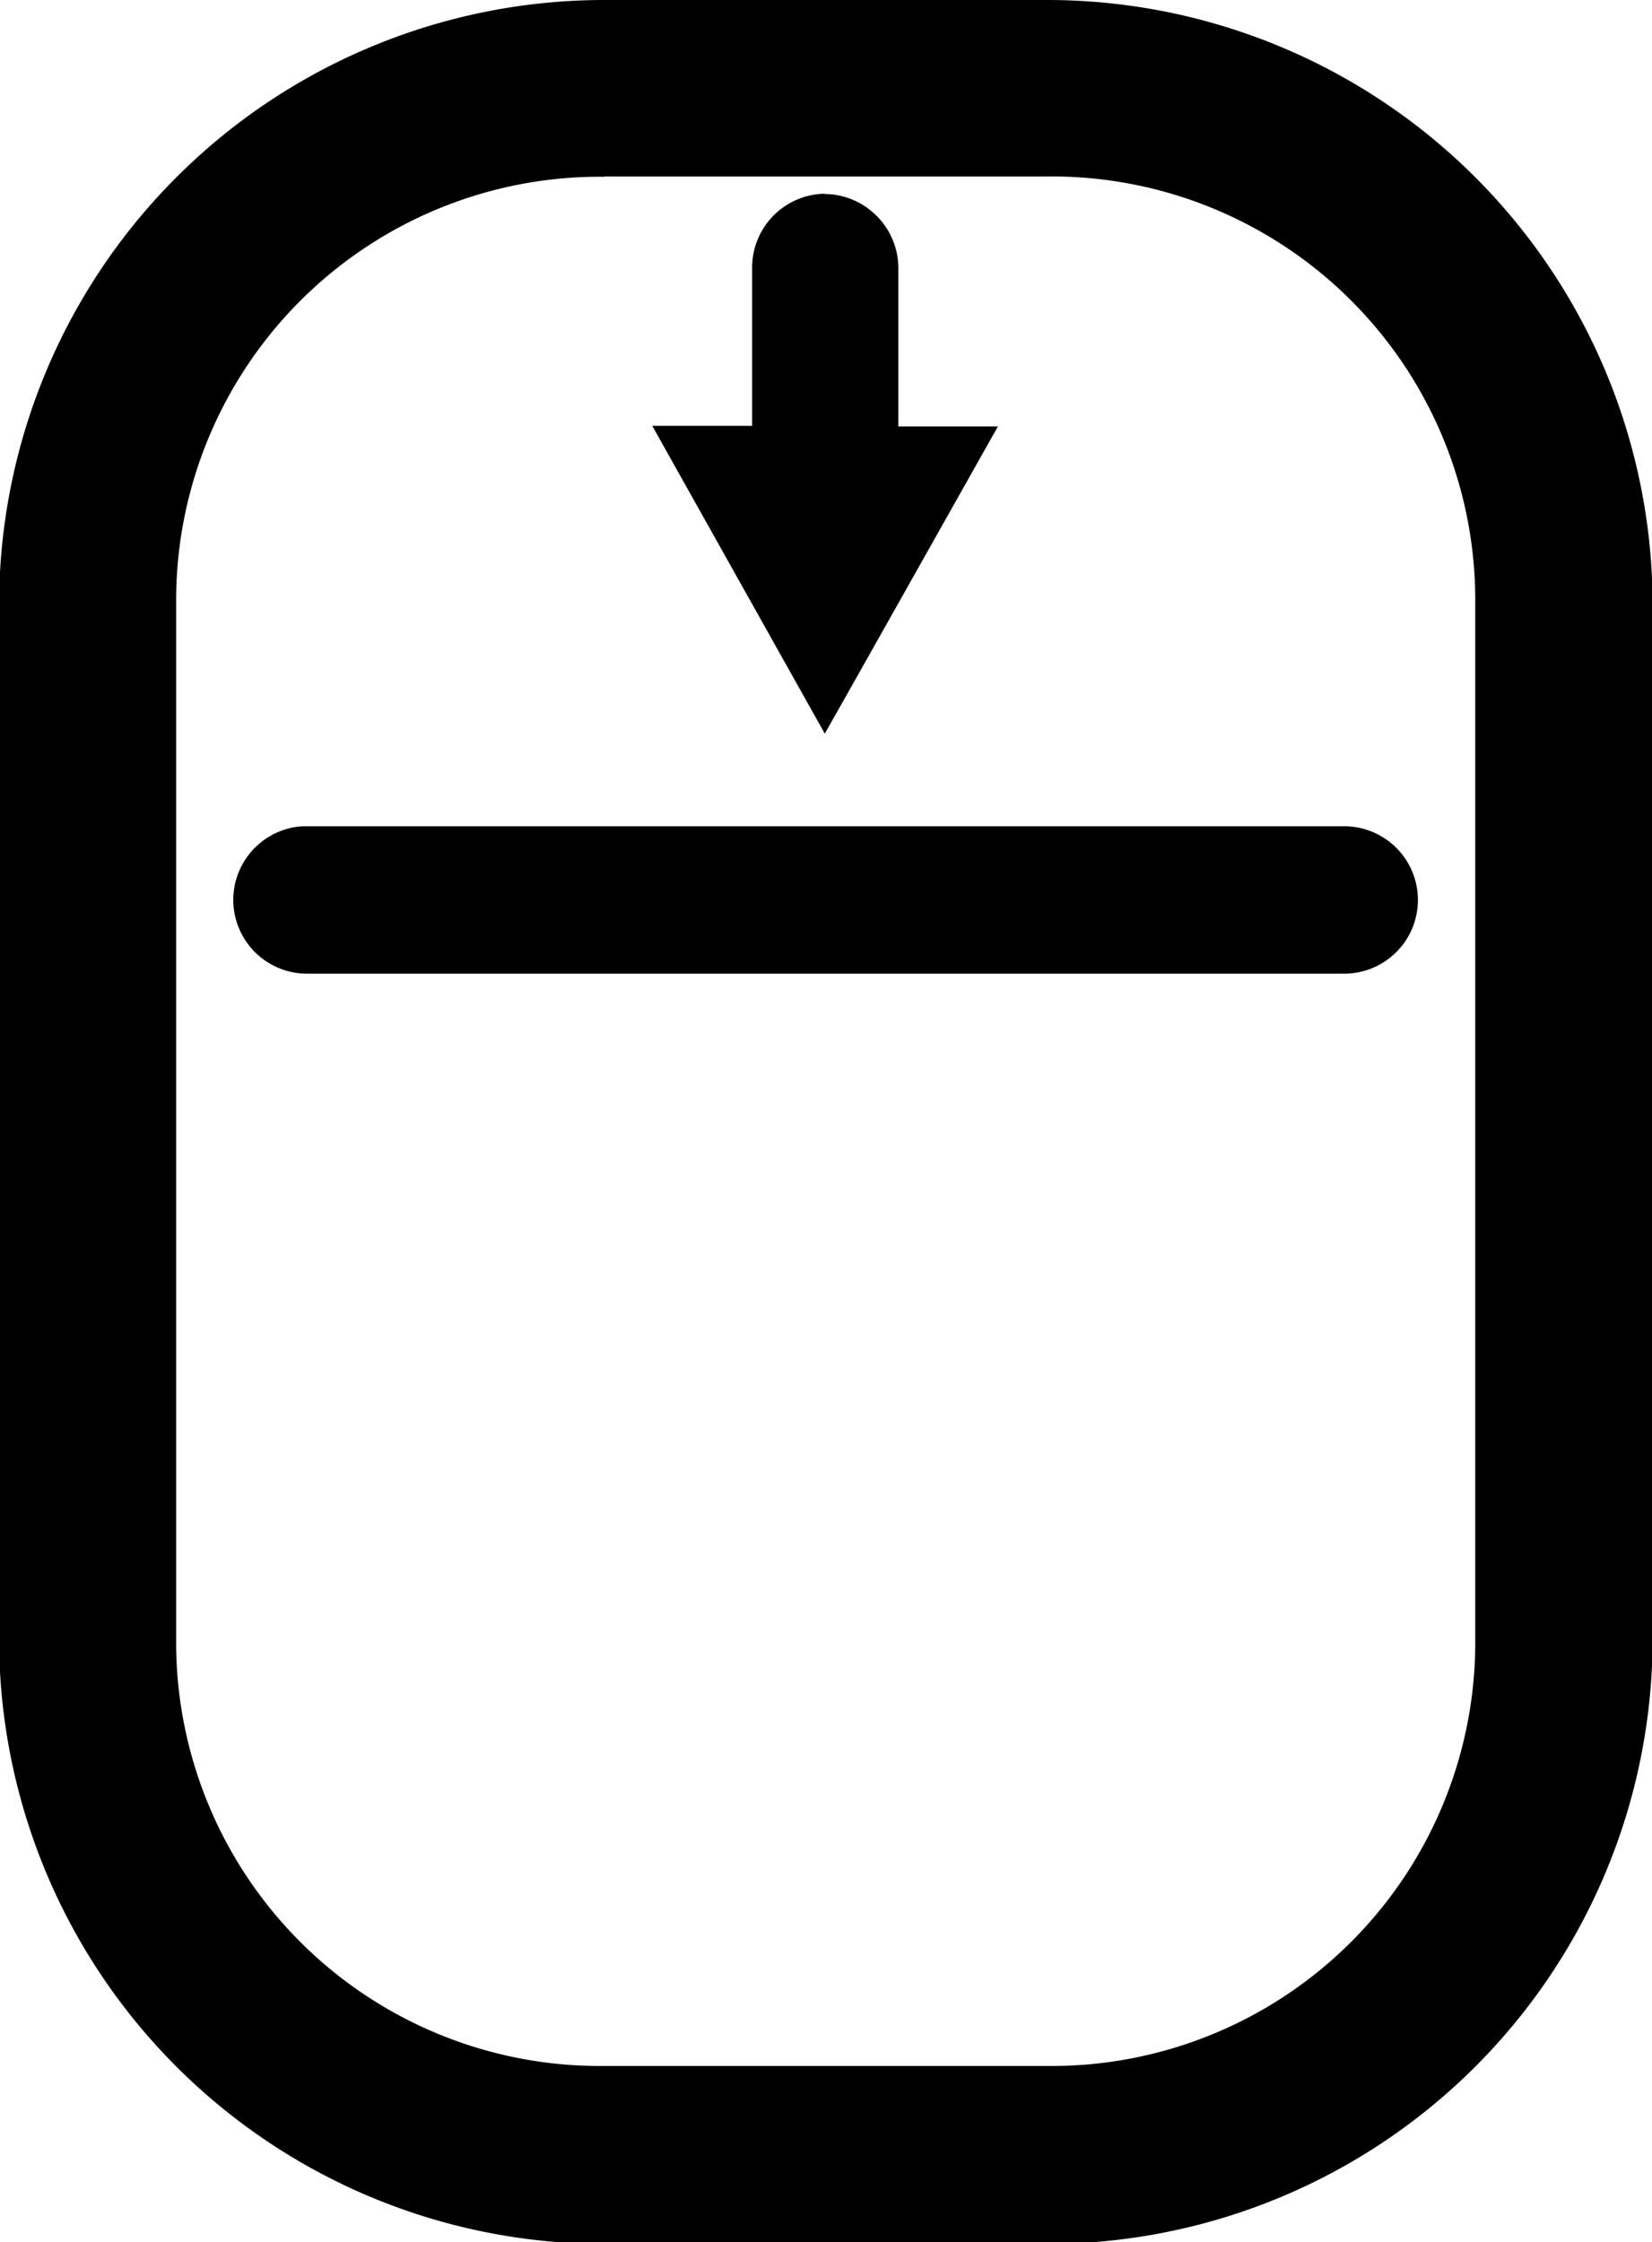 <svg xmlns="http://www.w3.org/2000/svg" width="5.458" height="7.408" viewBox="0 0 5.458 7.408">
  <path id="_70d350014344e449cdebdd48a1775db4" data-name="70d350014344e449cdebdd48a1775db4" d="M-67.558,132.58a2,2,0,0,0-2,2v3.414a2,2,0,0,0,2,2h1.463a2,2,0,0,0,2-2v-3.414a2,2,0,0,0-2-2Zm0,.583h1.463a1.4,1.4,0,0,1,1.414,1.414v3.414a1.4,1.4,0,0,1-1.414,1.415h-1.463a1.4,1.4,0,0,1-1.415-1.415v-3.414A1.4,1.4,0,0,1-67.558,133.164Zm.727.057a.244.244,0,0,0-.239.247v.52H-67.4l.57,1.017.113-.2.459-.815h-.329v-.52a.244.244,0,0,0-.072-.176A.244.244,0,0,0-66.83,133.221Zm-1.726,2.09a.244.244,0,0,0-.227.255.244.244,0,0,0,.25.232h3.414a.244.244,0,0,0,.216-.12.244.244,0,0,0,0-.247.244.244,0,0,0-.216-.12h-3.437Z" transform="translate(69.555 -132.58)"/>
</svg>
